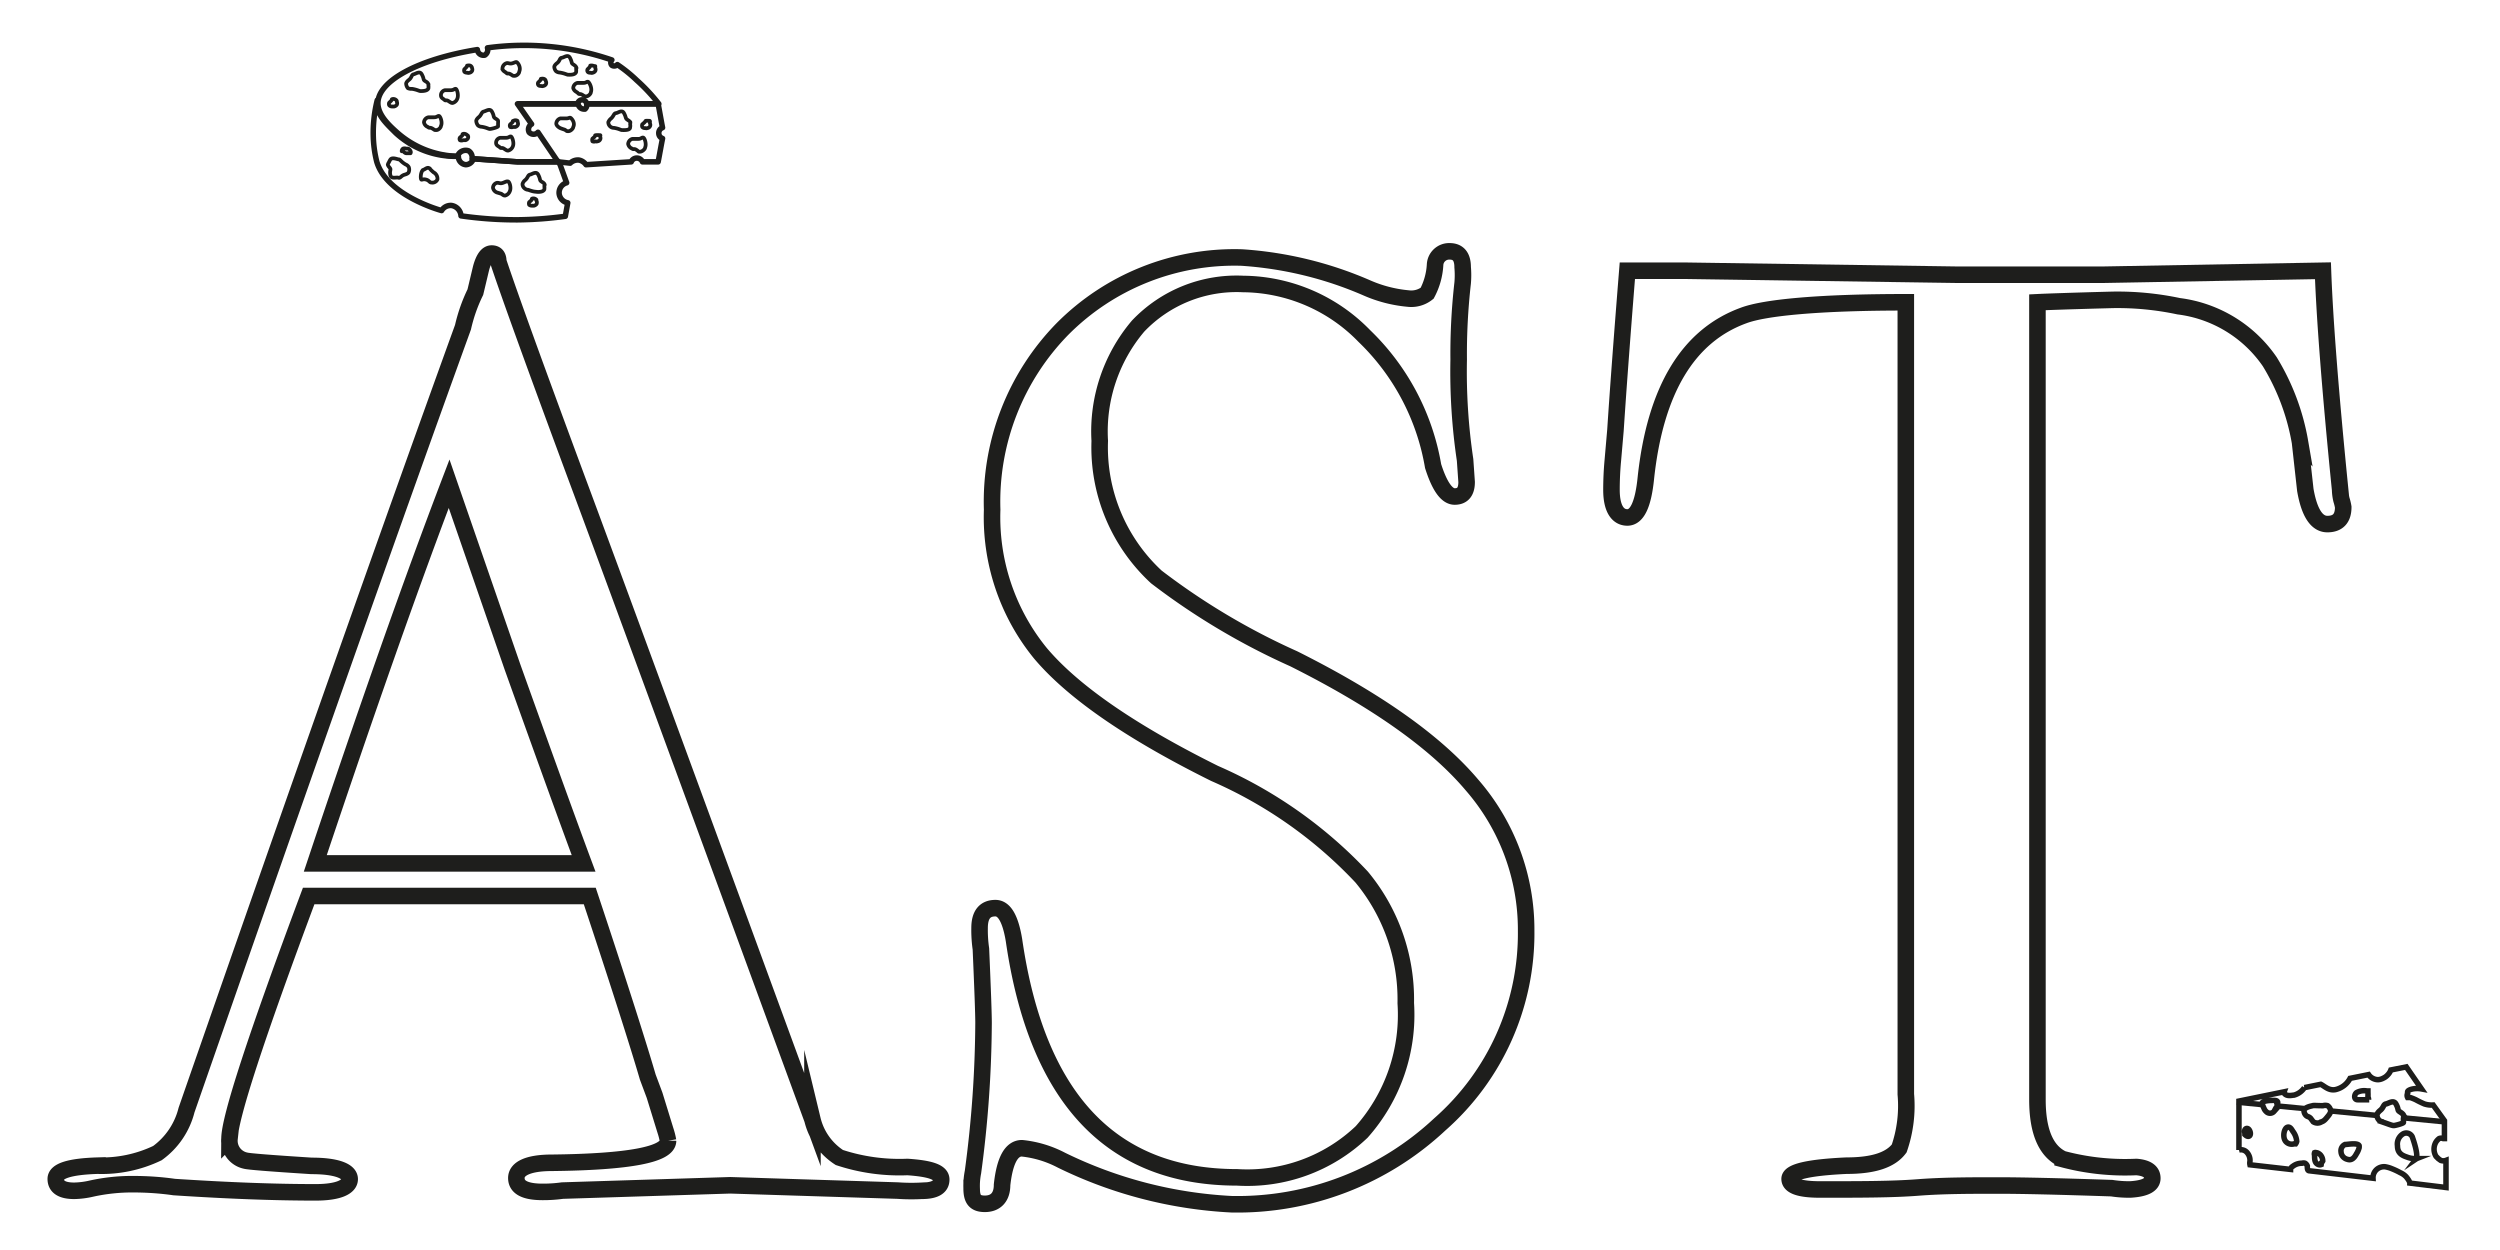 <svg xmlns="http://www.w3.org/2000/svg" viewBox="0 0 113.39 56.69"><defs><style>.cls-1,.cls-2,.cls-3,.cls-4,.cls-5,.cls-6{fill:none;}.cls-1,.cls-2,.cls-3,.cls-4,.cls-5{stroke:#1d1d1b;}.cls-1,.cls-2,.cls-5,.cls-6{stroke-miterlimit:10;}.cls-1,.cls-3{stroke-width:0.25px;}.cls-2{stroke-width:0.15px;}.cls-3,.cls-4{stroke-linejoin:round;}.cls-4{stroke-linecap:round;}.cls-4,.cls-5{stroke-width:0.17px;}.cls-6{stroke:#1e1e1c;stroke-width:0.75px;}</style></defs><g id="Layer_7" data-name="Layer 7"><line class="cls-1" x1="107.78" y1="50.59" x2="105.72" y2="50.39"/><line class="cls-1" x1="102.59" y1="50.1" x2="101.46" y2="49.99"/><line class="cls-1" x1="104.51" y1="50.28" x2="103.26" y2="50.16"/><line class="cls-1" x1="110.86" y1="50.88" x2="109" y2="50.7"/><line class="cls-2" x1="107.78" y1="50.59" x2="105.72" y2="50.39"/><path class="cls-1" d="M110.63,51.64a.25.25,0,0,1,.18,0l.06,0v-.81l-.51-.71a1.1,1.1,0,0,1-.4-.05,4.3,4.3,0,0,1-.39-.19,2.16,2.16,0,0,0-.25-.1s-.11,0-.12,0a.21.21,0,0,1,0-.19.17.17,0,0,1,0-.07c0-.09.31-.19.63-.13l-.69-1-.7.14a.64.64,0,0,1-.14.22.61.61,0,0,1-.2.15.57.57,0,0,1-.24.07.53.53,0,0,1-.43-.23l-.84.17a1,1,0,0,1-.66.51c-.31.06-.5-.16-.67-.24h0l-.74.15a.84.84,0,0,1-.47.34c-.08,0-.34.08-.45-.09a.09.09,0,0,1,0-.06l-2.05.42v2.22a.36.36,0,0,1,.38.13.54.54,0,0,1,.12.38.37.37,0,0,0,0,.16.06.06,0,0,1,0,0l1.84.21s0-.08.1-.14a.66.66,0,0,1,.42-.14.22.22,0,0,1,.14,0,.25.25,0,0,1,.1.12c0,.1,0,.2.07.22h0l.6.07,2.31.27a.08.08,0,0,1,0,0,.5.5,0,0,1,.17-.4.51.51,0,0,1,.38-.12,1.34,1.34,0,0,1,.31.09,3.26,3.26,0,0,1,.38.18.81.81,0,0,1,.26.18s.17.2.17.29l1.64.2V52.63a.34.34,0,0,1-.24,0l-.11-.08-.1-.1a.64.64,0,0,1,0-.66A.61.61,0,0,1,110.63,51.64Zm-8.81-.18,0-.06c-.07-.21.13-.31.22-.11S102,51.64,101.82,51.46Zm1.46-1.38a.13.13,0,0,1,0,.08.37.37,0,0,1-.06.1l-.08.15a.24.24,0,0,1-.36,0,.36.36,0,0,1-.09-.13,1.6,1.6,0,0,1-.08-.2s0,0,0-.06.21-.11.47-.11c.11,0,.19,0,.22.06A.1.1,0,0,1,103.28,50.08Zm.84,1.8s-.05,0-.07,0a.36.36,0,0,1-.38-.11c-.16-.2-.07-.59.07-.64s.21.12.26.19a.86.86,0,0,1,.17.45A.3.3,0,0,1,104.12,51.88Zm1.16.87a.25.25,0,0,1,0,.07s0,0,0,0a.18.18,0,0,1-.13,0,.25.25,0,0,1-.08-.05c-.09-.08-.09-.24-.09-.37a.17.17,0,0,1,0-.12.09.09,0,0,1,.07,0c.1,0,.2.1.21.12a.41.41,0,0,1,.09.26A.39.39,0,0,1,105.28,52.75Zm.33-2.15c-.13.16-.19.24-.31.28a.35.35,0,0,1-.38,0l-.12-.16c-.09-.09-.14-.06-.21-.13a.32.32,0,0,1-.09-.24.05.05,0,0,1,0,0c.06-.14.32-.18.39-.2s.17,0,.47,0a.37.37,0,0,1,.21,0,.34.34,0,0,1,.14.22S105.73,50.45,105.61,50.6ZM107,52.06a.93.93,0,0,1-.12.27c-.1.19-.22.32-.42.25a.37.37,0,0,1-.28-.34.31.31,0,0,1,.18-.33c.12,0,.57-.09.64.05A.34.34,0,0,1,107,52.06Zm.46-2.18s-.06,0-.11,0l-.42,0c-.17,0-.16-.23-.05-.32a.71.71,0,0,1,.47-.08l.05,0s0,0,0,.06a1.55,1.55,0,0,1,0,.21A.28.28,0,0,1,107.43,49.88Zm.66,1a.27.27,0,0,1-.21-.07.33.33,0,0,1-.1-.24h0s0-.09.15-.21.14-.27.26-.29.34-.2.45,0,.08.26.12.31.17.1.22.19a.3.3,0,0,1,0,.16c0,.07,0,.14,0,.18s-.36.14-.44.14S108.38,51,108.09,50.9Zm1.49,1.67a.15.15,0,0,1-.11,0,1,1,0,0,1-.33-.07c-.24-.08-.43-.19-.43-.51a.54.54,0,0,1,.25-.54.3.3,0,0,1,.42.13C109.48,51.76,109.7,52.41,109.58,52.57Z"/><path class="cls-3" d="M25.64,9.81a17.21,17.21,0,0,1-2.17.16,17.5,17.5,0,0,1-2.56-.18.51.51,0,0,0-.43-.47.48.48,0,0,0-.45.23c-.19-.05-2.5-.73-2.94-2.21a5.25,5.25,0,0,1-.16-1.21,6.08,6.08,0,0,1,.18-1.58c-.07.62.36,1,.84,1.48a4,4,0,0,0,2.8,1.06.39.39,0,0,1,.5-.25.35.35,0,0,1,.16.36l2.06.14h1.85l.08.12.3.83a.47.47,0,0,0-.34.49.48.48,0,0,0,.39.42Z"/><path class="cls-3" d="M23.47,4.71H26.2a.21.21,0,0,1,.18-.18.21.21,0,0,1,.23.18h3.24c.07.36.13.72.2,1.08a.26.26,0,0,0-.17.26.25.25,0,0,0,.17.23c-.07.35-.13.71-.2,1.06h-.71a.28.28,0,0,0-.27-.17.27.27,0,0,0-.24.17l-2.05.13a.51.51,0,0,0-.32-.21.5.5,0,0,0-.4.14l-.54-.06"/><path class="cls-3" d="M25.24,7.24l.08.1H23.47l-2-.14a.37.37,0,0,1-.34.27.37.37,0,0,1-.34-.38A4.29,4.29,0,0,1,18,6c-.36-.32-.86-.79-.86-1.32,0-1,1.82-2,4.51-2.43a.28.28,0,0,0,.34.25.29.29,0,0,0,.12-.33,12.29,12.29,0,0,1,5.64.55.18.18,0,0,0,0,.24A.19.19,0,0,0,28,2.93a6.52,6.52,0,0,1,.88.71,8.15,8.15,0,0,1,1,1.07H26.61a.24.24,0,0,1-.08.24c-.08,0-.24,0-.32-.24H23.47l.64.92A.28.28,0,0,0,24,6a.27.27,0,0,0,.4,0Z"/><path class="cls-4" d="M27.22,6.2a.13.13,0,0,1,0,.13.15.15,0,0,1-.12.08.11.11,0,0,1-.09,0,.16.16,0,0,1-.14,0,.17.17,0,0,1,0-.12s0,0,.08-.07,0-.08.08-.09.13,0,.18,0S27.21,6.17,27.22,6.2Z"/><path class="cls-4" d="M29.48,5.6a.13.13,0,0,1,0,.13.15.15,0,0,1-.12.08.11.11,0,0,1-.09,0,.16.16,0,0,1-.14-.05.17.17,0,0,1,0-.12s0,0,.08-.07.05-.08.08-.09.13,0,.17,0S29.47,5.57,29.48,5.6Z"/><path class="cls-4" d="M26,5.76c0,.07-.12.19-.22.19s-.05,0-.17-.07a2,2,0,0,1-.2-.07s-.17-.08-.18-.2a.26.26,0,0,1,.19-.24c.1,0,.14,0,.27,0s.15-.07.22,0S26.08,5.6,26,5.76Z"/><path class="cls-4" d="M29.26,6.69c0,.07-.12.18-.22.19s-.05,0-.17-.08-.13,0-.2-.06a.28.28,0,0,1-.18-.21.26.26,0,0,1,.19-.23c.1,0,.14,0,.27,0s.15-.07.22-.06S29.33,6.53,29.26,6.69Z"/><path class="cls-4" d="M28.58,5.63a.34.34,0,0,1,0,.15c0,.14-.29.12-.36.12s-.13-.06-.37-.1a.25.25,0,0,1-.17-.06.26.26,0,0,1-.09-.2h0a.41.41,0,0,1,.13-.17c.12-.11.12-.23.22-.24s.27-.17.36,0,.07.21.11.26.13.08.18.15A.29.29,0,0,1,28.58,5.63Z"/><path class="cls-4" d="M24.76,3.69a.15.15,0,0,1,0,.13.17.17,0,0,1-.12.08.12.12,0,0,1-.09,0c-.05,0-.11,0-.14-.05a.11.11,0,0,1,0-.11s0,0,.08-.08,0-.08.07-.09.14,0,.18.06Z"/><path class="cls-4" d="M27,3.09a.15.15,0,0,1,0,.13.19.19,0,0,1-.12.08.12.12,0,0,1-.09,0c-.05,0-.11,0-.14-.05a.11.11,0,0,1,0-.11s0,0,.08-.08,0-.08.07-.09S26.94,3,27,3Z"/><path class="cls-5" d="M23.55,3.25c0,.08-.11.19-.21.19s-.06,0-.18-.07-.13,0-.19-.06-.18-.09-.18-.21A.26.26,0,0,1,23,2.86c.09,0,.13.05.27,0s.15-.07.21,0S23.62,3.09,23.55,3.25Z"/><path class="cls-4" d="M26.8,4.18c0,.07-.11.19-.21.19s-.06,0-.18-.07-.13,0-.19-.07S26.05,4.15,26,4a.25.25,0,0,1,.19-.24c.1,0,.13,0,.27,0s.15-.07.21-.05S26.87,4,26.8,4.18Z"/><path class="cls-4" d="M26.13,3.12a.54.54,0,0,1,0,.15c-.05.14-.3.12-.36.12s-.14-.06-.38-.1a.29.29,0,0,1-.17-.06.31.31,0,0,1-.08-.2h0s0-.07.13-.17.11-.23.21-.24.28-.17.37,0,.07.22.1.26.14.08.18.16S26.13,3.07,26.13,3.12Z"/><path class="cls-4" d="M21.22,6.15a.13.13,0,0,1,0,.13.19.19,0,0,1-.11.08H21a.17.17,0,0,1-.14,0,.11.11,0,0,1,0-.12s0,0,.08-.07,0-.08.07-.1a.2.2,0,0,1,.18.06A.15.15,0,0,1,21.22,6.15Z"/><path class="cls-4" d="M23.48,5.55a.13.13,0,0,1,0,.13.19.19,0,0,1-.11.08h-.1a.17.17,0,0,1-.13,0,.11.11,0,0,1,0-.12s0,0,.08-.07,0-.08.07-.09a.17.17,0,0,1,.18,0A.15.15,0,0,1,23.48,5.55Z"/><path class="cls-4" d="M20,5.71c0,.07-.11.19-.21.19s-.06,0-.18-.07-.13,0-.2-.07a.28.28,0,0,1-.18-.21.25.25,0,0,1,.2-.23c.09,0,.13,0,.26,0s.16-.07.22-.06S20.08,5.55,20,5.71Z"/><path class="cls-4" d="M23.26,6.64a.31.31,0,0,1-.21.19c-.05,0-.06,0-.18-.08s-.13,0-.19-.06-.18-.08-.18-.21a.23.23,0,0,1,.19-.23c.09,0,.13,0,.26,0s.16-.07.22-.06S23.33,6.48,23.26,6.64Z"/><path class="cls-4" d="M22.59,5.58c0,.06,0,.11,0,.15s-.3.12-.37.12-.13-.06-.37-.1a.27.27,0,0,1-.17-.06.35.35,0,0,1-.08-.21h0s0-.07.12-.17.12-.23.22-.25.28-.16.37,0,.07.21.1.26.13.08.18.15A.46.46,0,0,1,22.59,5.58Z"/><path class="cls-4" d="M18,4.62a.16.16,0,0,1,0,.13.21.21,0,0,1-.12.08h-.09a.16.16,0,0,1-.14-.06.14.14,0,0,1,0-.11s0,0,.08-.08,0-.07.08-.09a.19.19,0,0,1,.17.06A.09.09,0,0,1,18,4.62Z"/><path class="cls-4" d="M21.41,3.09a.15.15,0,0,1,0,.13.17.17,0,0,1-.12.08.11.11,0,0,1-.09,0s-.11,0-.14-.05a.14.14,0,0,1,0-.11s0,0,.08-.08,0-.08.08-.09.13,0,.17.06A.1.1,0,0,1,21.41,3.09Z"/><path class="cls-4" d="M20.74,4.48a.31.31,0,0,1-.21.19c-.05,0-.06,0-.18-.08s-.13,0-.19-.06S20,4.45,20,4.32a.23.23,0,0,1,.19-.23c.09,0,.13,0,.26,0s.16-.07.22-.06S20.81,4.32,20.74,4.48Z"/><path class="cls-4" d="M19.43,3.86a.61.61,0,0,1,0,.15c-.05.13-.3.12-.36.12s-.14-.06-.38-.1A.39.39,0,0,1,18.5,4a.35.35,0,0,1-.08-.21h0s0-.07.13-.17.11-.23.21-.25.28-.17.37,0,.07.21.1.26.14.08.18.15S19.43,3.8,19.43,3.86Z"/><path class="cls-4" d="M24.69,8.44a.68.68,0,0,1,0,.15c-.05.13-.29.12-.36.11s-.13,0-.37-.09a.26.26,0,0,1-.17-.07.24.24,0,0,1-.09-.2h0a.36.36,0,0,1,.13-.18c.12-.11.11-.22.21-.24s.28-.17.37,0,.07.22.1.27.14.08.18.15S24.69,8.38,24.69,8.44Z"/><path class="cls-4" d="M24.34,9.12a.19.19,0,0,1,0,.13.21.21,0,0,1-.12.08h-.09A.2.2,0,0,1,24,9.29a.17.17,0,0,1,0-.12s0,0,.08-.07,0-.08.08-.1a.19.19,0,0,1,.17.06S24.32,9.09,24.34,9.12Z"/><path class="cls-4" d="M23.12,8.68a.31.31,0,0,1-.21.19c-.05,0-.06,0-.17-.08l-.2-.06a.28.28,0,0,1-.18-.21.24.24,0,0,1,.19-.23c.1,0,.14.05.27,0s.15-.07.22-.06S23.2,8.52,23.12,8.68Z"/><path class="cls-4" d="M17.64,7.36a.76.76,0,0,1,.07-.13c.09-.11.32,0,.38,0s.1.11.31.23a.28.28,0,0,1,.14.12.3.3,0,0,1,0,.22h0s0,.07-.18.12-.19.17-.29.14-.32.06-.36-.1,0-.22,0-.28-.1-.12-.12-.21A.3.3,0,0,1,17.64,7.36Z"/><path class="cls-4" d="M18.22,6.86a.14.14,0,0,1,.06-.12.2.2,0,0,1,.14,0l.09,0a.2.2,0,0,1,.11.11.1.1,0,0,1,0,.1s0,0-.1,0-.06,0-.1,0-.12-.06-.14-.11A.14.14,0,0,1,18.22,6.86Z"/><path class="cls-4" d="M19.18,7.71c.06,0,.18-.13.27-.09s0,0,.14.13.11.07.16.13a.32.32,0,0,1,.09.26.25.25,0,0,1-.27.14c-.09,0-.1-.09-.23-.13s-.17,0-.22,0S19.06,7.84,19.18,7.71Z"/><path class="cls-6" d="M42.69,53.5c0,.34-.29.51-.89.51A8.77,8.77,0,0,1,40.72,54l-7.6-.24L25.51,54a6.37,6.37,0,0,1-.9.06c-.8,0-1.19-.21-1.19-.63s.53-.69,1.61-.69q5.26-.06,5.27-1a3.27,3.27,0,0,0-.12-.47l-.49-1.59-.31-.83c-.36-1.24-1.23-4-2.63-8.21H14q-3.58,9.59-3.59,11a.92.92,0,0,0,.72,1q.18.06,3,.24c1.15,0,1.73.24,1.73.6s-.52.6-1.55.6q-2.76,0-6.41-.24Q7,53.71,6,53.71a8.6,8.6,0,0,0-1.85.2,3.76,3.76,0,0,1-.78.1q-.84,0-.84-.54t1.89-.6a5.84,5.84,0,0,0,2.72-.57,3.44,3.44,0,0,0,1.32-1.95Q16.15,28.24,21,14.84a7.27,7.27,0,0,1,.56-1.59l.26-1.09q.18-.66.48-.66t.3.36q.78,2.34,3.53,9.76,2.16,5.8,10.72,29.16a2.84,2.84,0,0,0,1.22,1.72,8.69,8.69,0,0,0,3.09.43C42.18,53,42.69,53.16,42.69,53.5ZM26.47,39.16q-1-2.69-3.23-8.92l-2.87-8.3q-2.53,6.63-6.07,17.22Z"/><path class="cls-6" d="M69.22,42.22A11.53,11.53,0,0,1,65.3,51a13.44,13.44,0,0,1-9.43,3.62,19.81,19.81,0,0,1-7.73-2,4.94,4.94,0,0,0-1.79-.54c-.48,0-.78.56-.9,1.66,0,.57-.3.86-.78.86s-.6-.24-.6-.72a3.2,3.2,0,0,1,.06-.72,52.09,52.09,0,0,0,.48-6.76q0-.6-.12-3.36a6,6,0,0,1-.06-.95q0-.9.72-.9c.4,0,.68.48.84,1.45q1.56,10.76,10.12,10.76a7.52,7.52,0,0,0,5.65-2.06,8,8,0,0,0,2-5.84,8.7,8.7,0,0,0-2-5.72,20.22,20.22,0,0,0-6.67-4.7q-5.68-2.82-7.9-5.45A9.76,9.76,0,0,1,45,23.12a11.2,11.2,0,0,1,3.2-8.21,11,11,0,0,1,8.12-3.23A17,17,0,0,1,62,13.06a6,6,0,0,0,1.86.48,1.16,1.16,0,0,0,.87-.24A3.13,3.13,0,0,0,65.09,12a.64.64,0,0,1,.66-.6c.39,0,.59.24.59.72a4.13,4.13,0,0,1,0,.72,28.45,28.45,0,0,0-.18,3.47,27.25,27.25,0,0,0,.29,4.55l.07,1q0,.66-.54.66T65,21.14a10.68,10.68,0,0,0-3.12-5.9,7.75,7.75,0,0,0-5.5-2.36,6.16,6.16,0,0,0-4.76,1.91A7.39,7.39,0,0,0,49.88,20a8,8,0,0,0,2.57,6.17,31.28,31.28,0,0,0,6.23,3.71q5.63,2.82,8.08,5.72A10,10,0,0,1,69.22,42.22Z"/><path class="cls-6" d="M106.28,23c0,.51-.24.77-.72.77s-.82-.51-1-1.55l-.24-2.16a10.37,10.37,0,0,0-1.37-3.65,5.9,5.9,0,0,0-4.13-2.52,13.43,13.43,0,0,0-3-.29c-1.87.05-3,.09-3.41.11V49.87q0,2.16,1.14,2.7a11,11,0,0,0,3.35.36q.72.06.72.51t-1,.51a5.17,5.17,0,0,1-.84-.06c-2.39-.08-4.09-.12-5.09-.12-1.31,0-2.55,0-3.71.09s-2.63.09-4.43.09q-1.38,0-1.38-.48t2.58-.6c1.23,0,2-.26,2.39-.78a5.93,5.93,0,0,0,.3-2.46V13.71c-3.95,0-6.41.24-7.36.6-2.52.92-4,3.38-4.43,7.37-.12,1.2-.4,1.79-.84,1.79s-.72-.41-.72-1.25q0-.66.06-1.32l.12-1.38c.12-1.83.3-4.25.54-7.24h2.69l12.22.18c1.43,0,3.67,0,6.7,0l9.94-.18c.08,2.23.34,5.55.78,9.94a2.15,2.15,0,0,0,.06.45A2.35,2.35,0,0,1,106.28,23Z"/></g></svg>